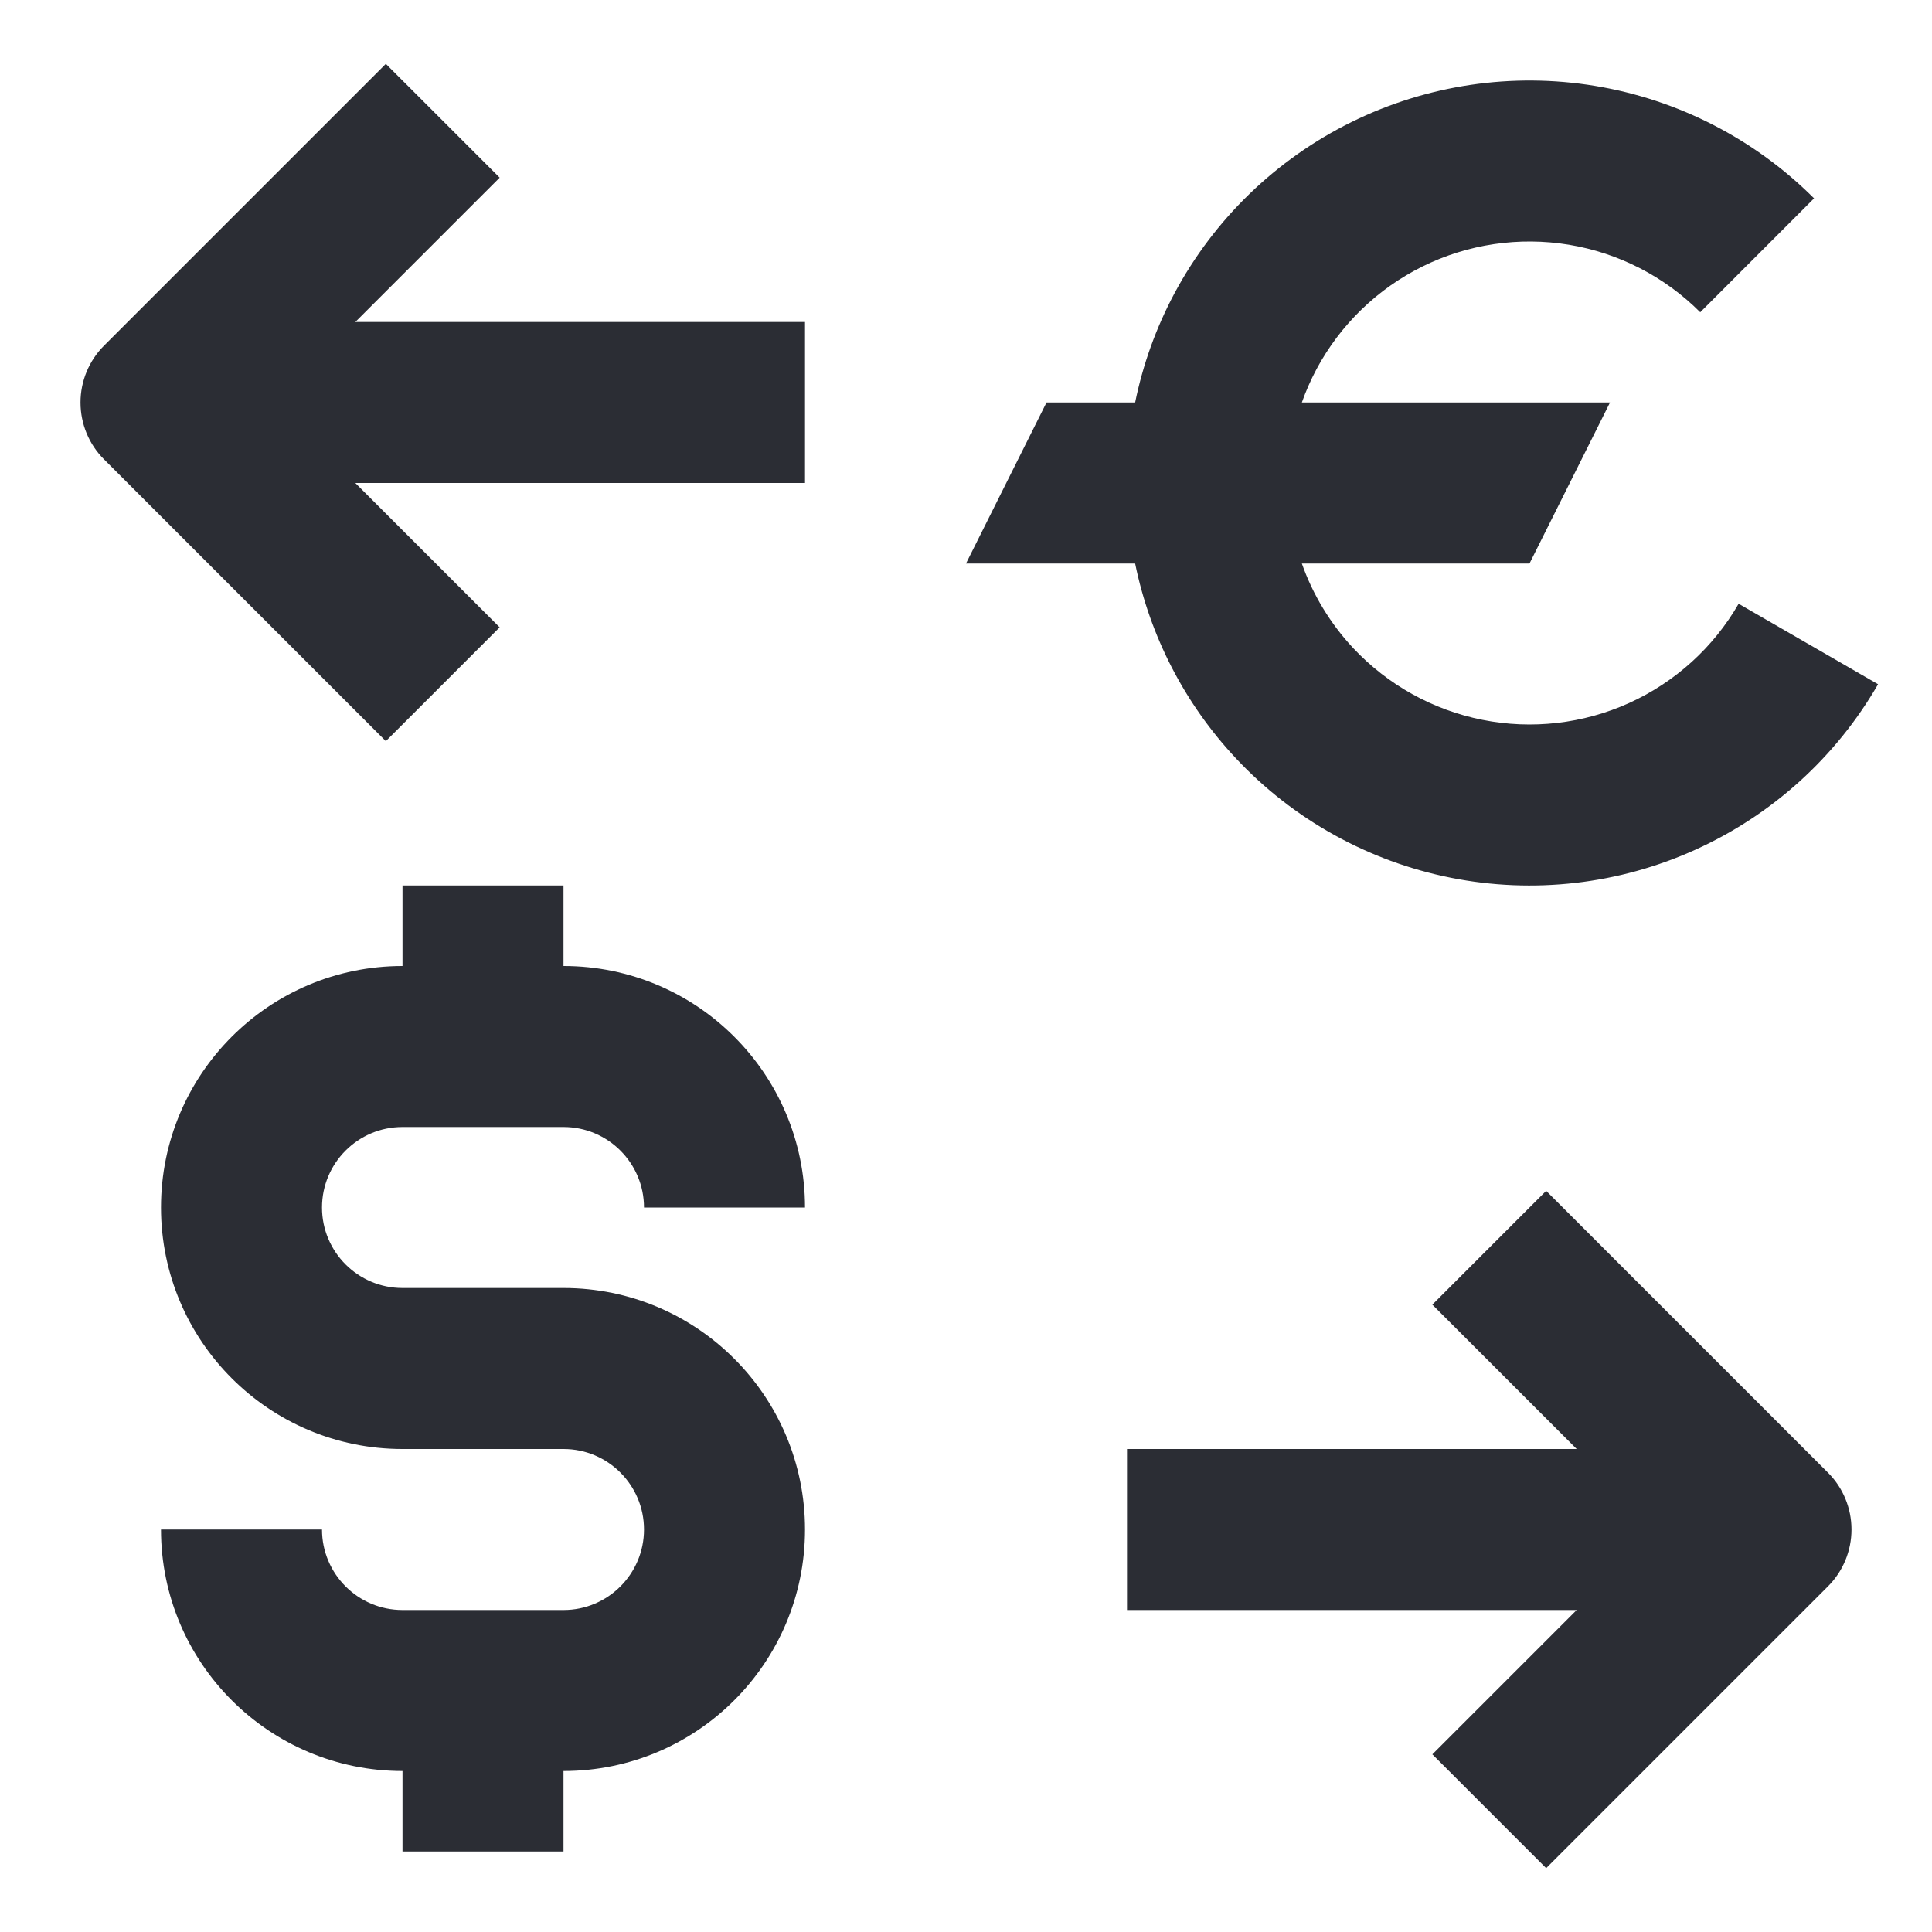 <svg width="24" height="24" viewBox="0 0 24 24" fill="none" xmlns="http://www.w3.org/2000/svg">
<path d="M1.293 4.293L4.793 0.793L6.207 2.207L4.414 4H10V6H4.414L6.207 7.793L4.793 9.207L1.293 5.707C1.105 5.52 1 5.265 1 5C1 4.735 1.105 4.481 1.293 4.293Z" fill="#2B2D34"/>
<path d="M19.207 14.793L22.707 18.293C22.895 18.48 23 18.735 23 19C23 19.265 22.895 19.52 22.707 19.707L19.207 23.207L17.793 21.793L19.586 20H14V18H19.586L17.793 16.207L19.207 14.793Z" fill="#2B2D34"/>
<path d="M2 15C2 13.343 3.343 12 5 12V11H7V12C8.657 12 10 13.343 10 15H8C8 14.448 7.552 14 7 14H5C4.448 14 4 14.448 4 15C4 15.552 4.448 16 5 16H7C8.657 16 10 17.343 10 19C10 20.657 8.657 22 7 22V23H5V22C3.343 22 2 20.657 2 19H4C4 19.552 4.448 20 5 20H7C7.552 20 8 19.552 8 19C8 18.448 7.552 18 7 18H5C3.343 18 2 16.657 2 15Z" fill="#2B2D34"/>
<path d="M19.489 3.04C18.87 2.938 18.235 3.032 17.673 3.309C17.111 3.587 16.65 4.033 16.354 4.586C16.283 4.72 16.222 4.858 16.172 5H20L19 7H16.172C16.309 7.389 16.526 7.747 16.81 8.051C17.239 8.508 17.8 8.82 18.415 8.942C19.029 9.065 19.667 8.991 20.238 8.733C20.809 8.474 21.285 8.043 21.598 7.5L23.33 8.5C22.808 9.405 22.015 10.123 21.064 10.554C20.112 10.986 19.049 11.108 18.025 10.904C17 10.7 16.065 10.181 15.351 9.418C14.717 8.741 14.286 7.904 14.101 7H12L13 5H14.101C14.197 4.529 14.361 4.072 14.59 3.643C15.083 2.722 15.852 1.978 16.789 1.516C17.726 1.054 18.784 0.897 19.814 1.067C20.845 1.237 21.797 1.726 22.535 2.464L21.121 3.879C20.678 3.435 20.107 3.142 19.489 3.04Z" fill="#2B2D34"/>
</svg>

